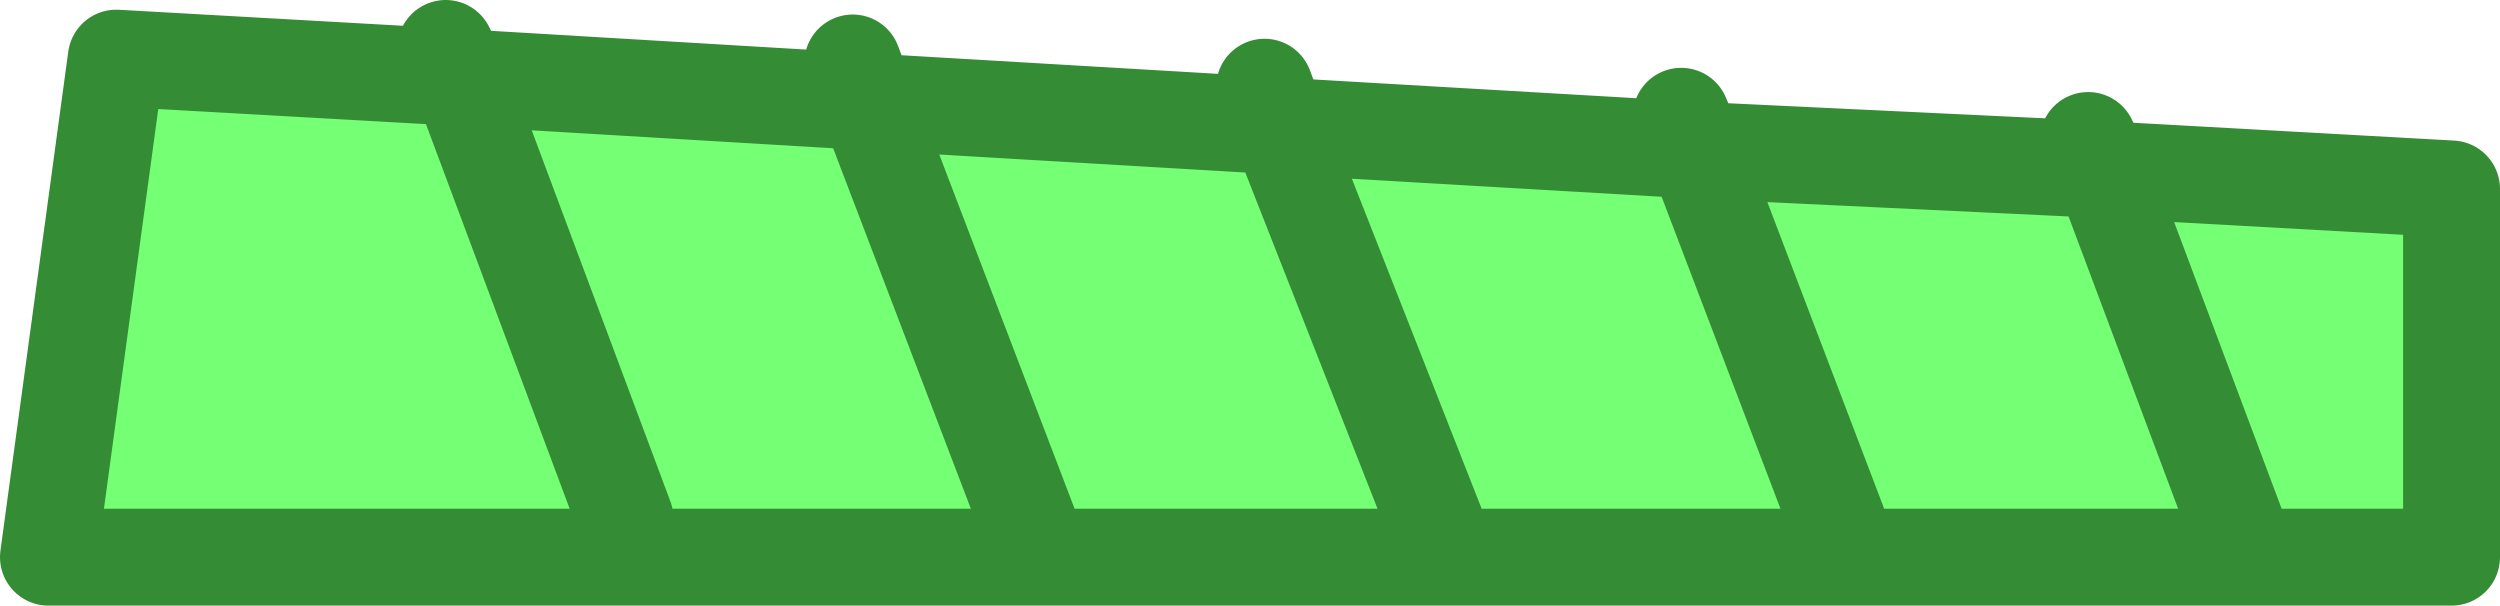 <?xml version="1.0" encoding="UTF-8" standalone="no"?>
<svg xmlns:ffdec="https://www.free-decompiler.com/flash" xmlns:xlink="http://www.w3.org/1999/xlink" ffdec:objectType="shape" height="6.25px" width="25.8px" xmlns="http://www.w3.org/2000/svg">
  <g transform="matrix(1.0, 0.0, 0.0, 1.0, 12.9, 3.4)">
    <path d="M0.3 -2.1 L4.6 -1.85 8.8 -1.65 12.4 -1.45 12.4 2.35 10.3 2.35 6.2 2.35 2.05 2.35 -12.4 2.35 -11.7 -2.8 -8.15 -2.6 -3.95 -2.35 0.3 -2.1 2.05 2.35 0.3 -2.1 M8.8 -1.65 L10.3 2.35 8.8 -1.65 M6.2 2.35 L4.6 -1.85 6.2 2.35 M-2.25 2.1 L-3.95 -2.35 -2.25 2.1 M-6.45 1.95 L-8.15 -2.6 -6.45 1.95" fill="#74ff74" fill-rule="evenodd" stroke="none"/>
    <path d="M0.15 -2.5 L0.3 -2.1 4.6 -1.85 4.45 -2.2 M4.6 -1.85 L8.8 -1.65 8.65 -1.95 M8.8 -1.65 L12.4 -1.45 12.4 2.35 10.3 2.35 6.2 2.35 2.05 2.35 -12.4 2.35 -11.7 -2.8 -8.15 -2.6 -8.3 -2.9 M2.05 2.35 L0.3 -2.1 -3.95 -2.35 -2.25 2.1 M4.6 -1.85 L6.2 2.35 M10.3 2.35 L8.8 -1.65 M-3.95 -2.35 L-4.1 -2.75 M-3.95 -2.35 L-8.15 -2.6 -6.45 1.95" fill="none" stroke="#348c34" stroke-linecap="round" stroke-linejoin="round" stroke-width="1.0"/>
  </g>
</svg>
